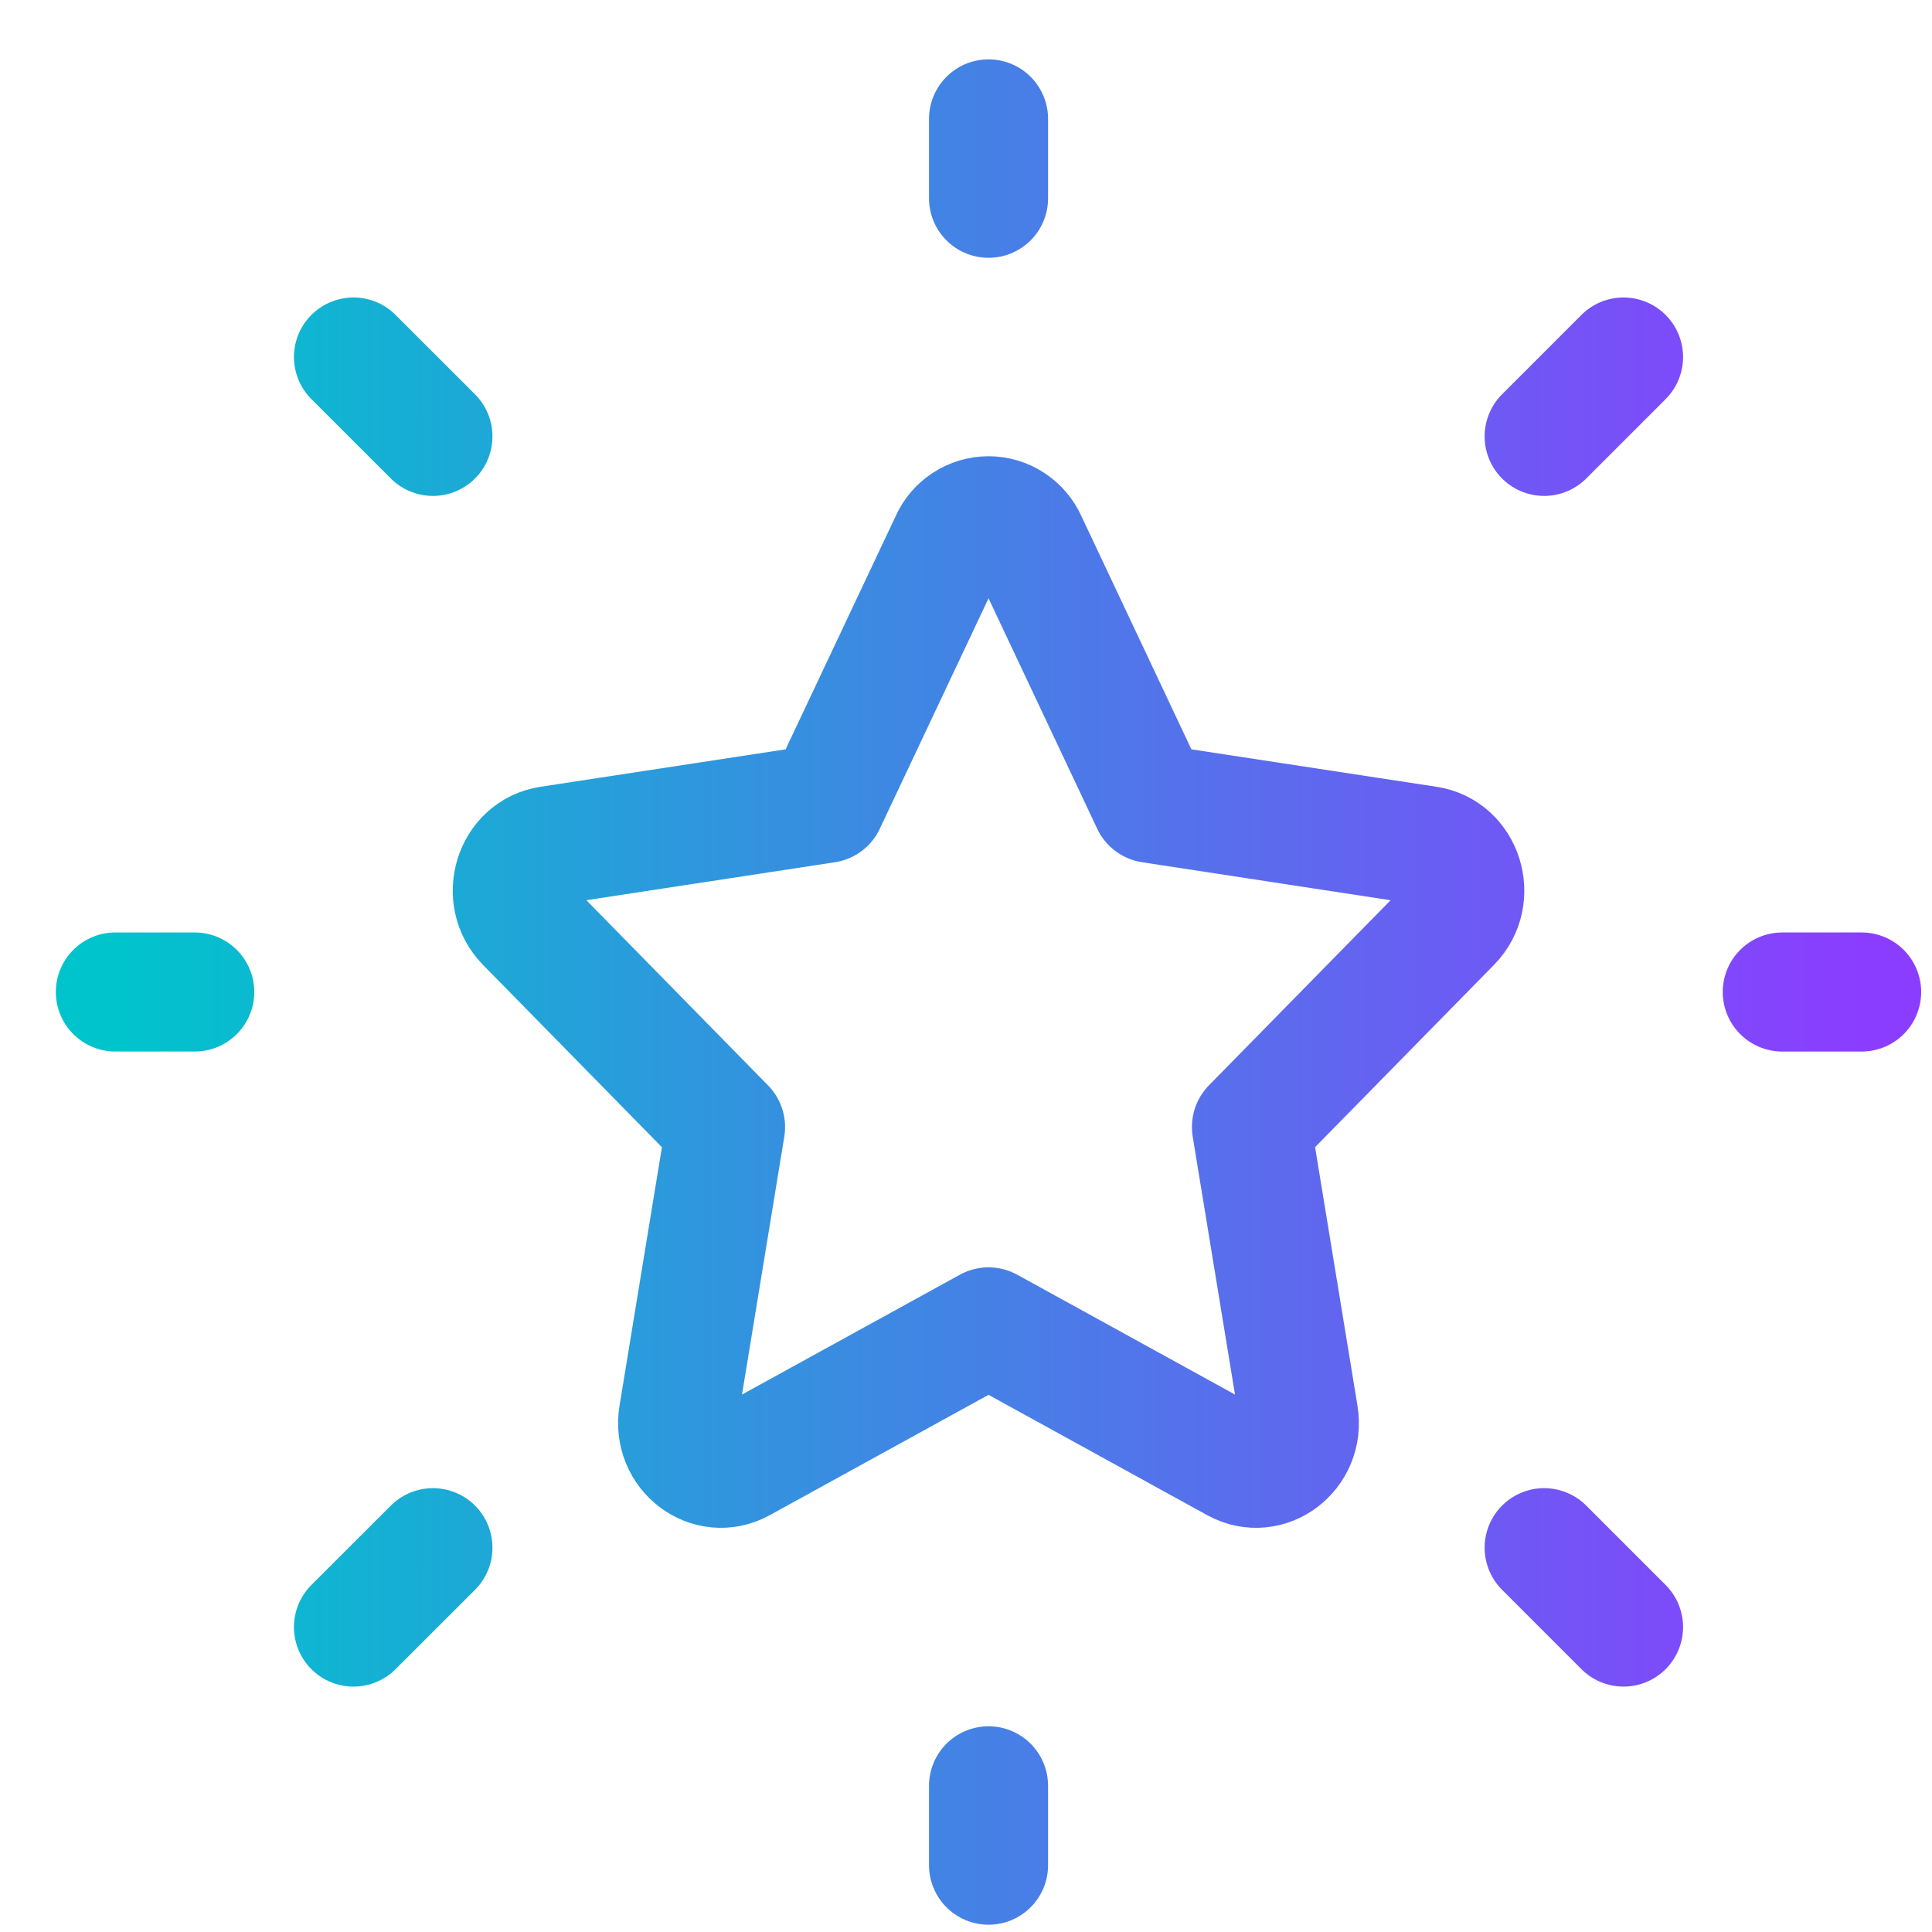 <svg width="24" height="24" viewBox="0 0 24 24" fill="none" xmlns="http://www.w3.org/2000/svg">
<path d="M22.14 12.323L23.126 12.323M12.28 2.463L12.28 1.477M12.28 23.17L12.28 22.184M20.168 20.212L19.182 19.226M20.168 4.435L19.182 5.421M4.391 20.212L5.378 19.226M4.391 4.435L5.378 5.421M1.433 12.323L2.419 12.323M10.26 9.98L11.798 6.721C11.839 6.628 11.907 6.548 11.992 6.493C12.078 6.437 12.178 6.407 12.28 6.407C12.382 6.407 12.482 6.437 12.567 6.493C12.653 6.548 12.72 6.628 12.762 6.721L14.299 9.98L17.735 10.505C18.176 10.572 18.352 11.14 18.033 11.466L15.546 14L16.133 17.58C16.209 18.041 15.748 18.391 15.353 18.174L12.28 16.483L9.206 18.174C8.812 18.391 8.35 18.041 8.426 17.58L9.013 14.001L6.526 11.466C6.208 11.14 6.383 10.572 6.824 10.505L10.26 9.98Z" stroke="url(#paint0_linear_49_1146)" stroke-width="1.479" stroke-linecap="round" stroke-linejoin="round"/>
<defs>
<linearGradient id="paint0_linear_49_1146" x1="1.433" y1="12.323" x2="23.126" y2="12.323" gradientUnits="userSpaceOnUse">
<stop stop-color="#00C4CC"/>
<stop offset="1" stop-color="#8B3DFF"/>
</linearGradient>
</defs>
</svg>
